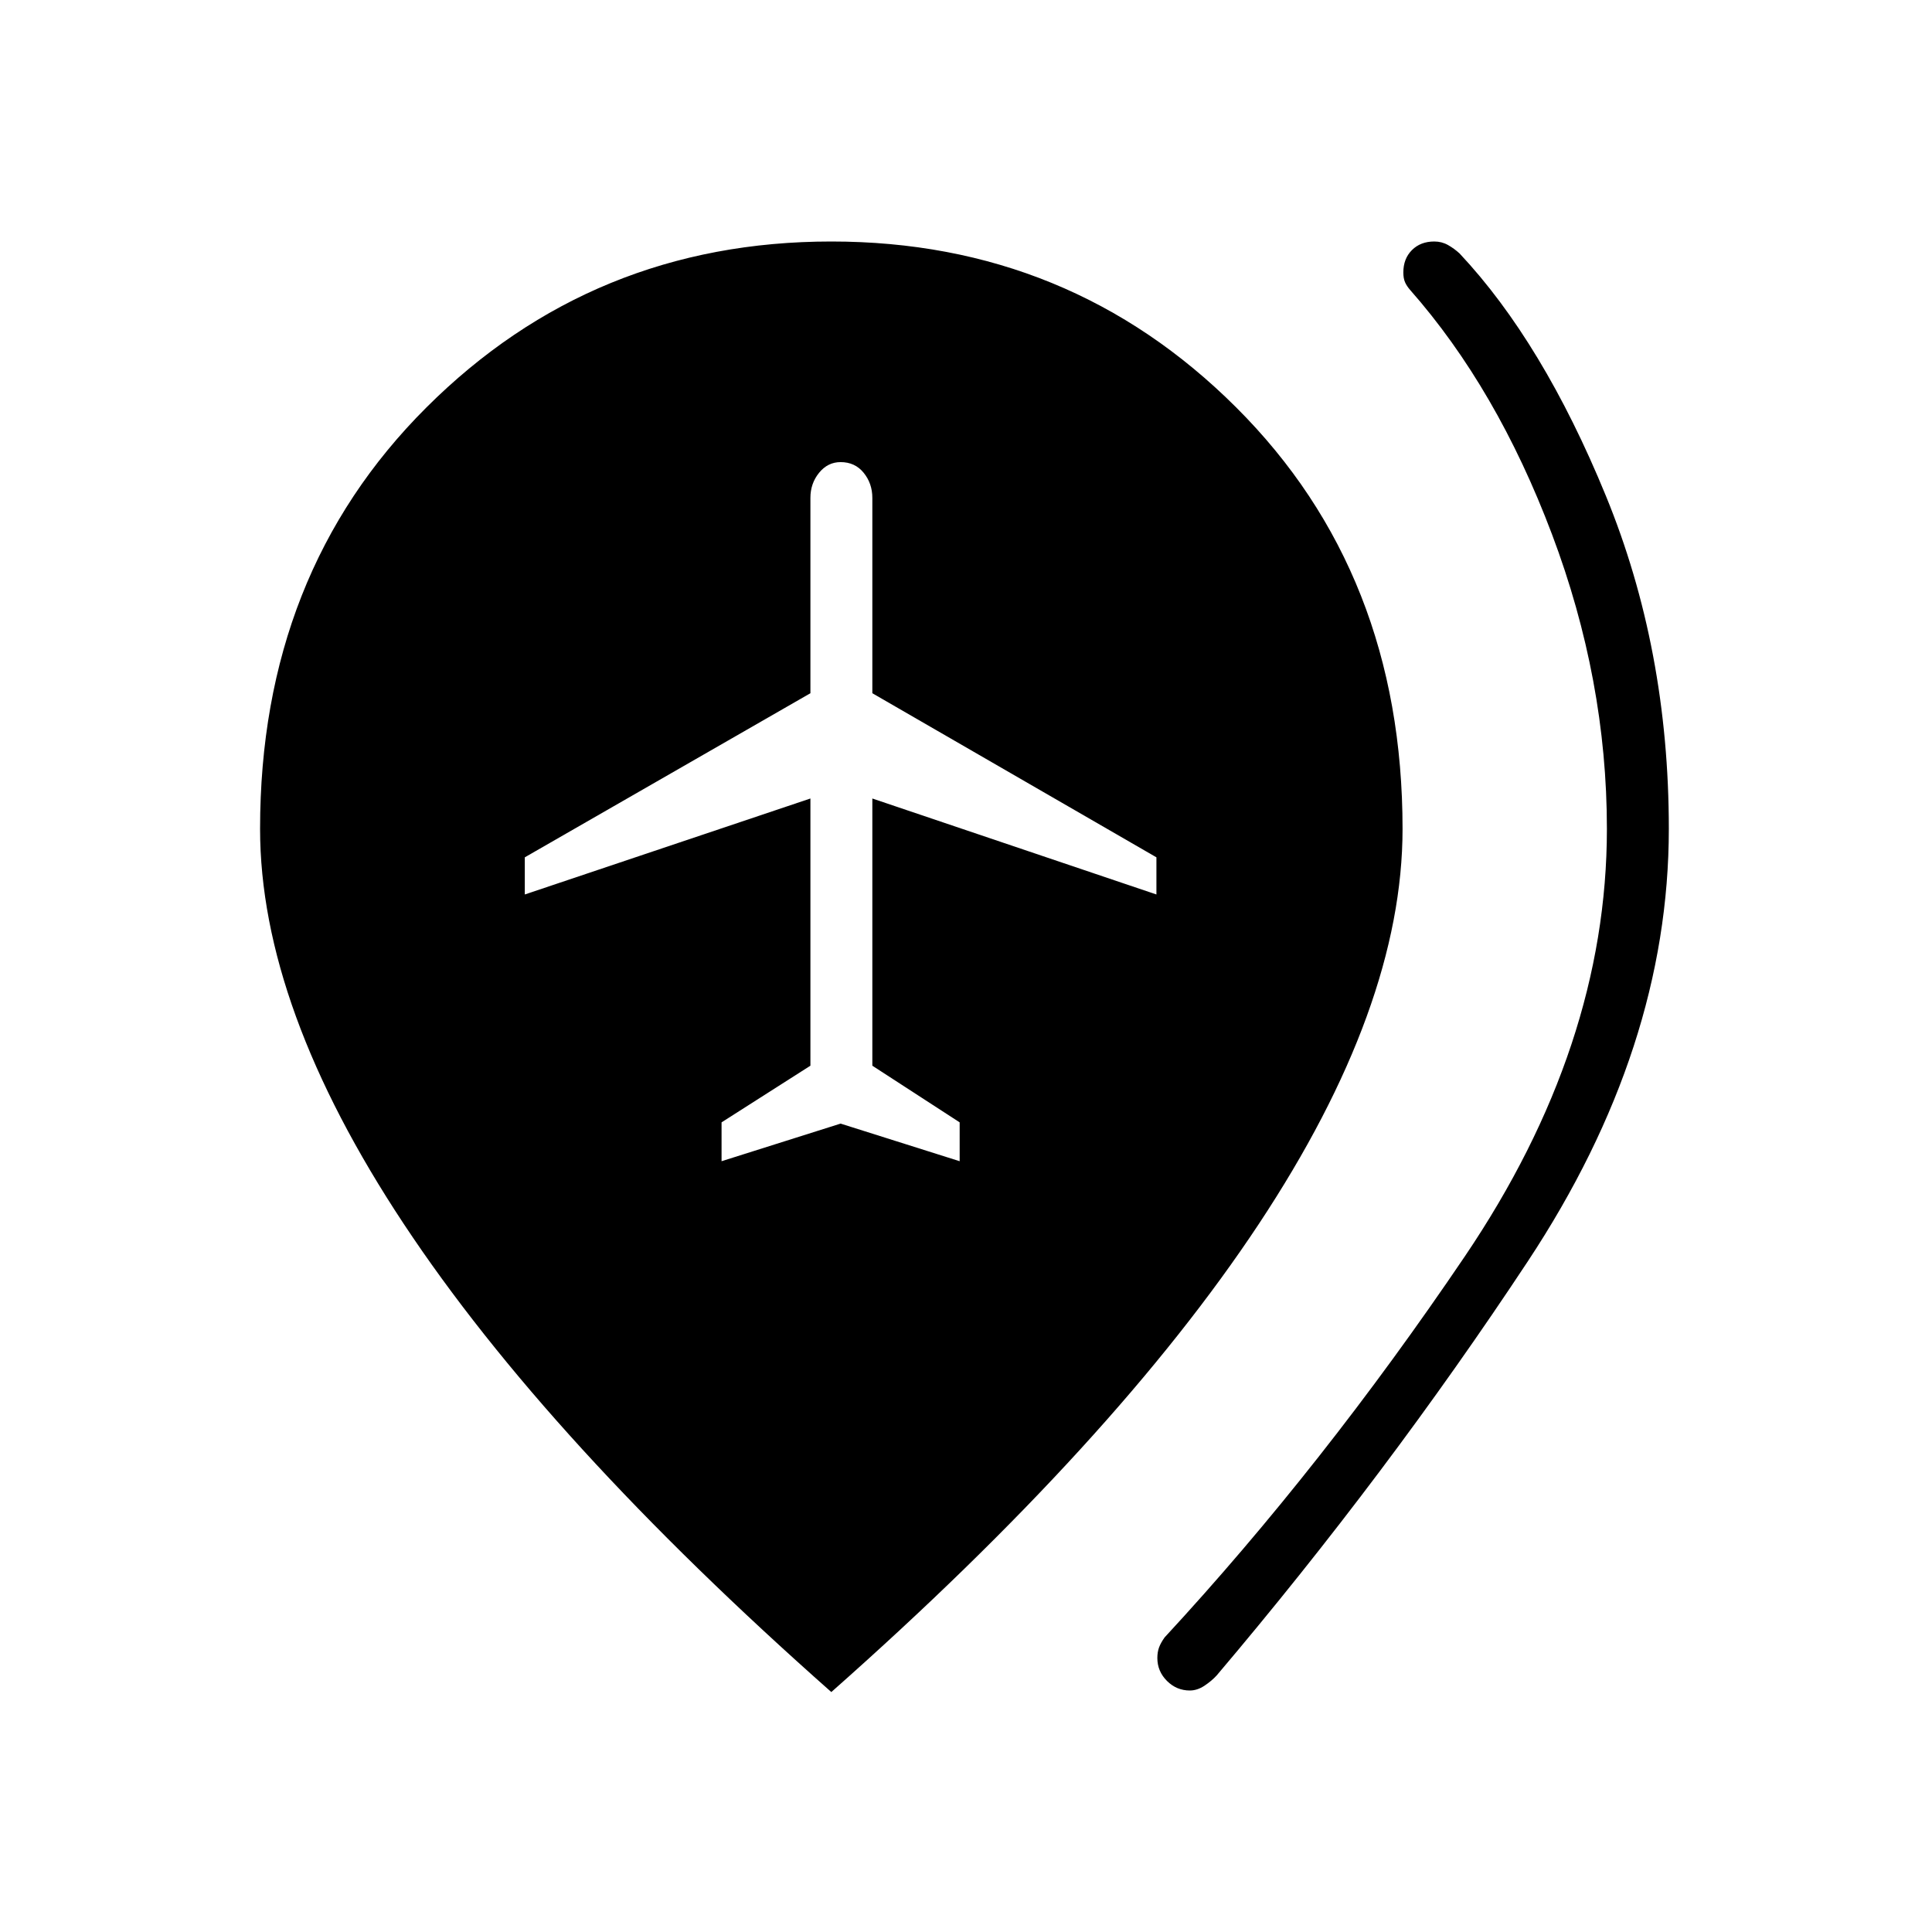 <svg xmlns="http://www.w3.org/2000/svg" width="48" height="48" viewBox="0 -960 960 960"><path d="m358.54-383 59.15-18.69L476.85-383v-19.31l-43.39-28.15v-132.77l141.16 47.69V-534l-141.16-81.54v-97.08q0-7.15-4.31-12.46-4.3-5.3-11.46-5.3-6.38 0-10.69 5.3-4.31 5.31-4.31 12.46v97.08L260.77-534v18.46l141.92-47.69v132.77l-44.15 28.15V-383Zm232.69 263q-6.61 0-11.38-4.77-4.77-4.77-4.77-11.38 0-2.93.84-5.23.85-2.31 2.77-5 78.54-84.93 149.16-189.31 70.61-104.39 70.61-212.46 0-74.08-27.31-146.43-27.3-72.34-70.46-121.34-1.69-1.93-2.54-3.85-.84-1.92-.84-4.85 0-6.84 4.27-11.11t11.11-4.27q3.69 0 6.77 1.73 3.08 1.73 5.77 4.19 41.39 44.08 72.69 120.39 31.31 76.31 31.31 165.54 0 108.84-70 214.8-70 105.97-154.69 205.89-2.46 2.69-6.04 5.08-3.58 2.38-7.27 2.38Zm-178.15.77q-141-124.69-212.43-232.58-71.42-107.88-71.42-196.34 0-126.93 82.65-209.39Q294.54-840 413.08-840q118.54 0 201.19 82.46 82.65 82.46 82.65 209.39 0 88.46-71.42 196.34-71.42 107.89-212.42 232.58Z"/></svg>